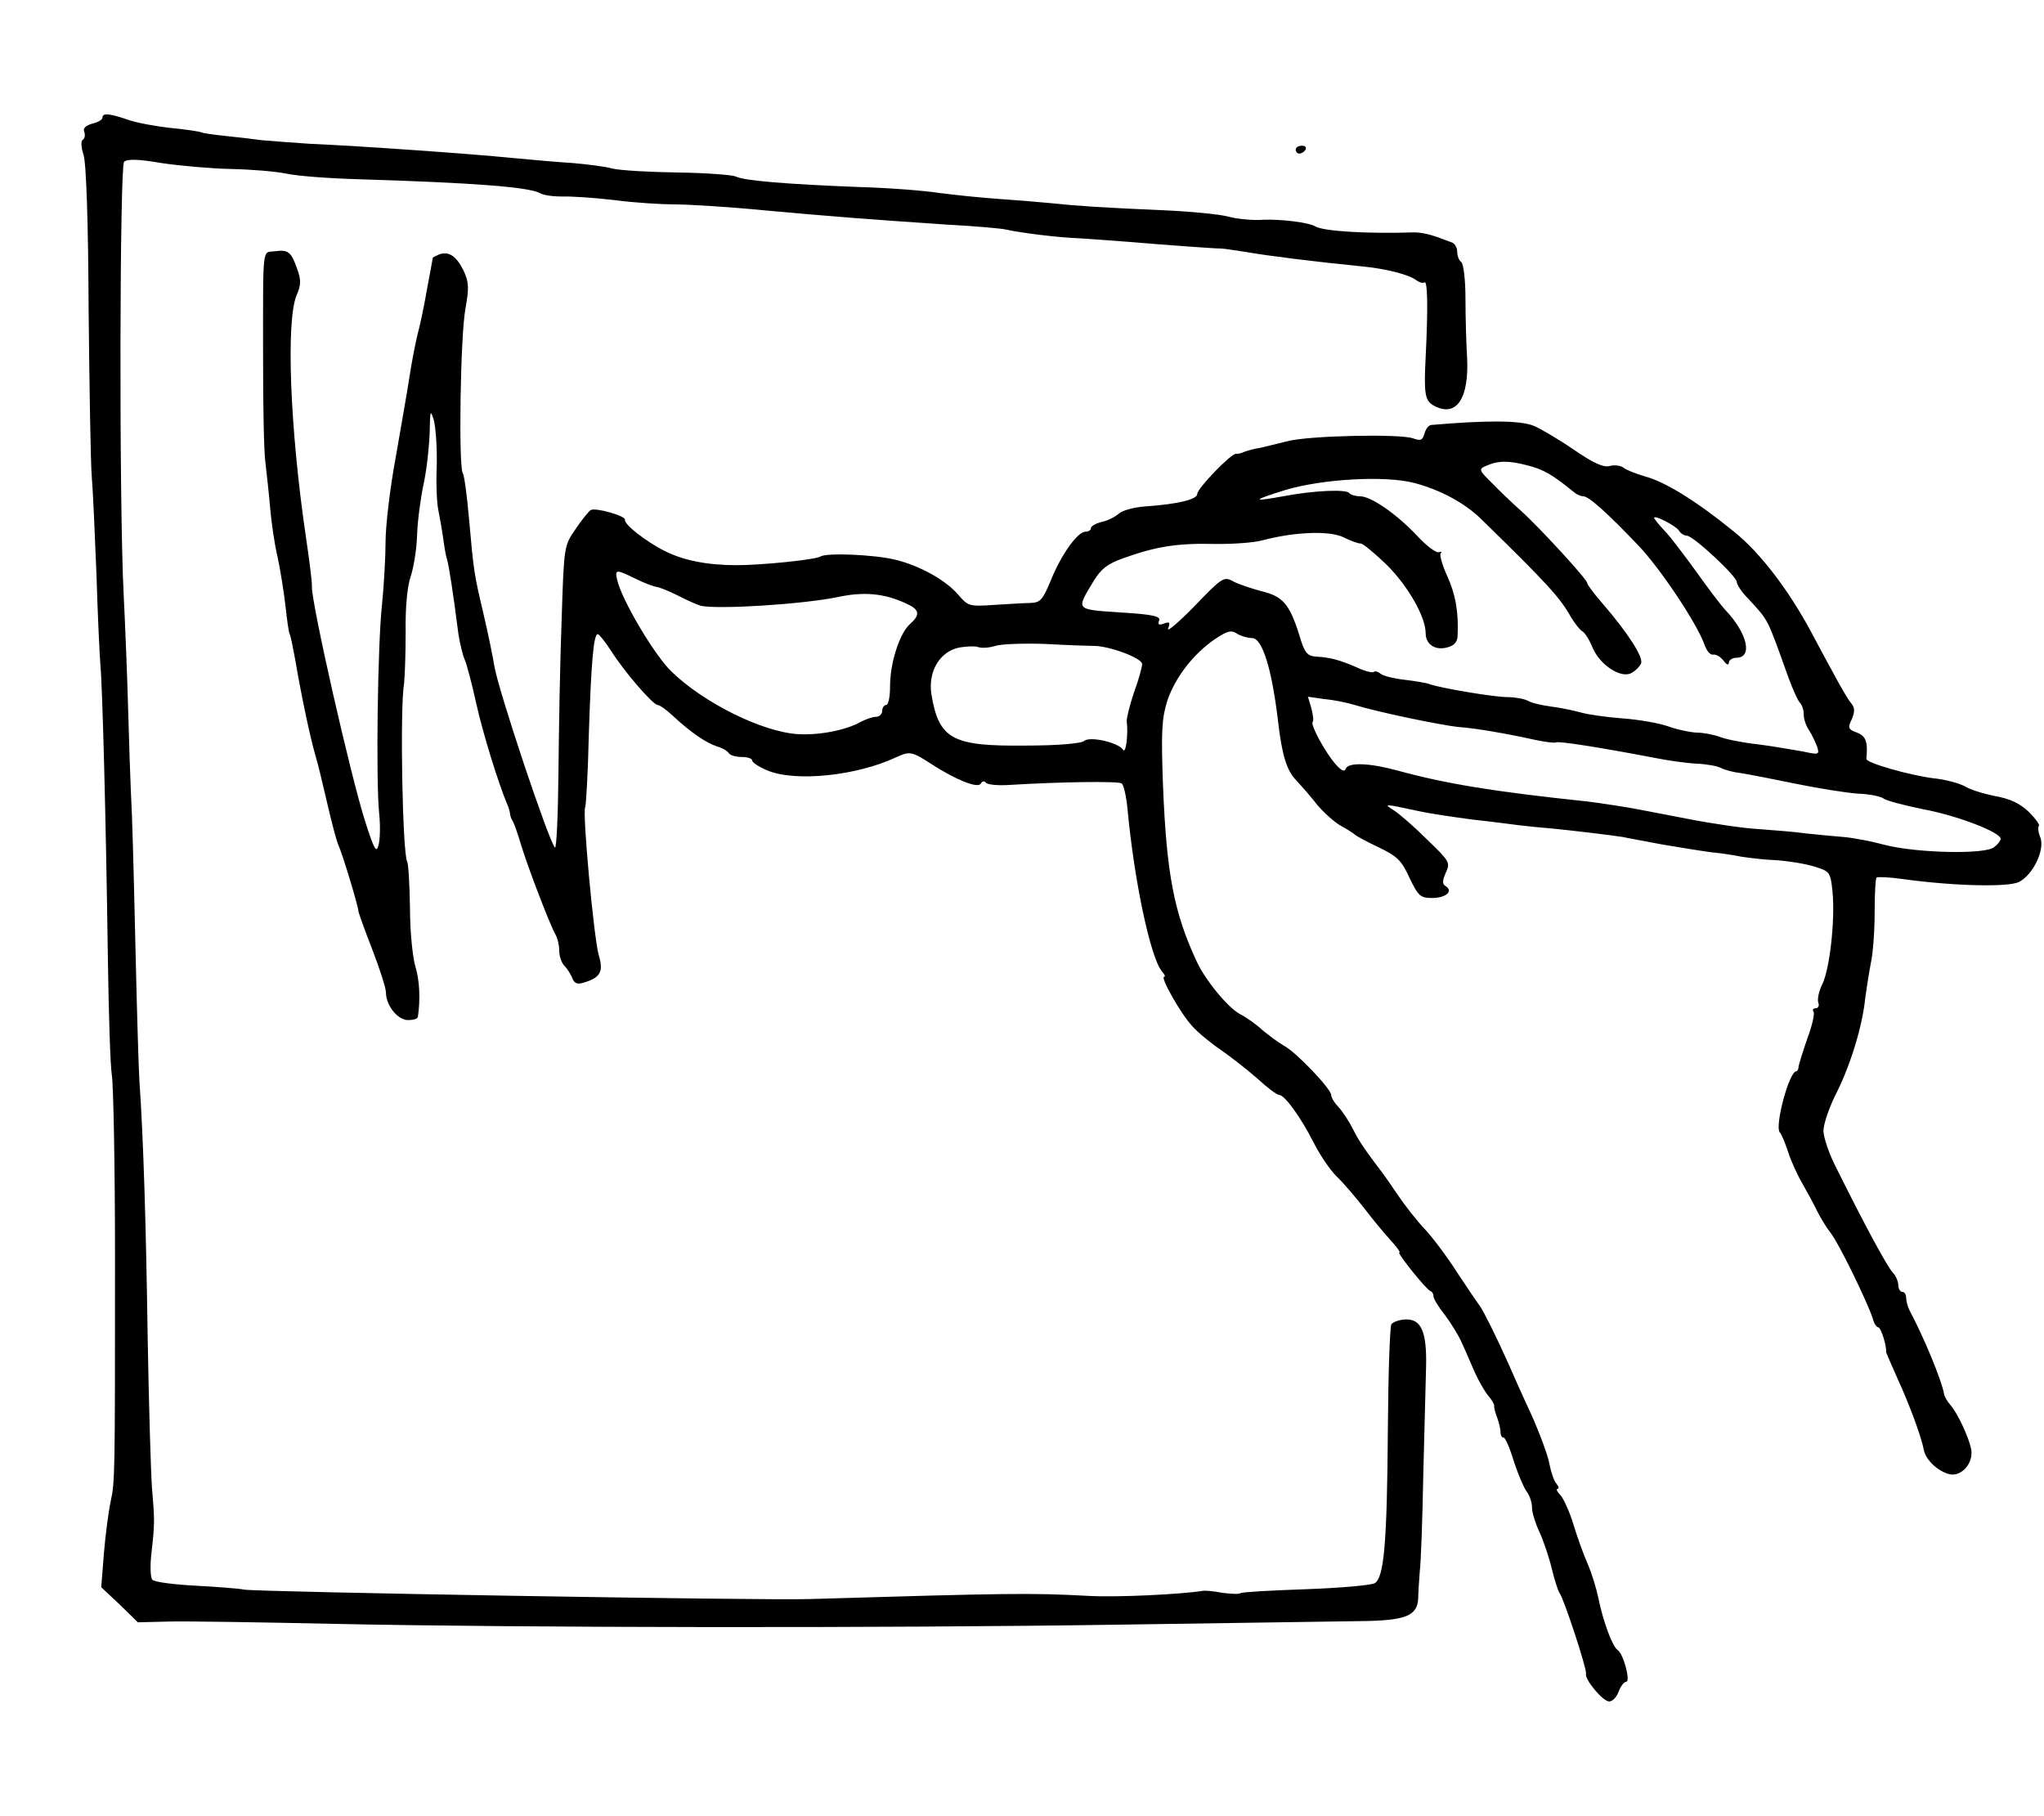 <?xml version="1.0" standalone="no"?>
<!DOCTYPE svg PUBLIC "-//W3C//DTD SVG 20010904//EN"
 "http://www.w3.org/TR/2001/REC-SVG-20010904/DTD/svg10.dtd">
<svg version="1.0" xmlns="http://www.w3.org/2000/svg"
 width="519pt" height="461pt" viewBox="0 0 519 461"
 preserveAspectRatio="xMidYMid meet">
<g transform="translate(0,461) scale(0.1,-0.1)"
fill="#000000" stroke="none">
<path d="M260 4311 c0 -5 -12 -12 -26 -15 -17 -5 -24 -12 -20 -21 3 -8 1 -17
-4 -20 -5 -3 -4 -19 2 -38 7 -20 12 -169 13 -392 2 -198 5 -389 8 -425 3 -36
8 -148 12 -250 3 -102 8 -205 10 -230 5 -51 14 -385 19 -750 2 -135 6 -265 10
-290 4 -25 8 -232 8 -460 0 -556 0 -572 -11 -622 -5 -23 -13 -82 -17 -130 l-7
-88 47 -44 46 -45 82 2 c46 1 234 -2 418 -6 474 -10 1397 -11 1990 -2 278 4
553 8 612 9 117 1 147 13 149 58 0 13 2 43 4 68 3 25 7 137 9 250 3 113 6 234
7 270 2 88 -12 120 -50 120 -16 0 -33 -6 -38 -12 -4 -7 -8 -125 -9 -263 -2
-298 -10 -382 -34 -395 -10 -5 -89 -12 -175 -15 -86 -3 -161 -7 -165 -10 -5
-3 -26 -2 -47 1 -21 4 -42 6 -48 5 -56 -9 -218 -17 -290 -13 -147 8 -206 7
-710 -8 -115 -4 -1404 18 -1435 24 -14 3 -70 7 -124 10 -55 3 -103 9 -109 15
-5 5 -6 33 -3 63 9 79 9 87 2 168 -3 41 -8 212 -11 380 -4 285 -11 514 -21
655 -2 33 -6 166 -9 295 -3 129 -7 300 -10 380 -4 80 -8 206 -10 280 -2 74 -7
200 -11 280 -12 238 -10 1088 1 1099 8 8 37 7 95 -3 47 -7 126 -14 175 -15 50
-1 114 -6 143 -12 28 -6 109 -12 180 -14 296 -9 434 -20 462 -35 10 -6 36 -9
57 -9 21 1 81 -3 133 -9 52 -7 122 -11 155 -11 33 0 134 -6 225 -15 188 -17
269 -23 460 -36 74 -4 144 -10 155 -13 36 -8 129 -20 185 -22 30 -2 87 -6 125
-9 95 -8 217 -17 235 -17 8 0 38 -5 65 -9 50 -9 178 -25 290 -36 64 -6 123
-21 142 -36 7 -5 16 -8 20 -5 8 5 9 -66 3 -188 -5 -95 -2 -113 21 -125 57 -31
90 18 84 125 -2 33 -4 99 -4 147 0 48 -5 89 -11 93 -5 3 -10 15 -10 26 0 11
-7 22 -15 24 -8 3 -23 8 -32 12 -26 9 -46 13 -63 13 -119 -4 -230 3 -250 15
-16 10 -87 19 -133 17 -26 -2 -66 2 -88 8 -22 6 -95 13 -162 16 -161 7 -221
11 -287 18 -30 3 -91 8 -135 11 -44 3 -111 10 -150 15 -38 6 -128 13 -200 15
-182 7 -297 16 -317 27 -10 4 -75 9 -145 10 -71 1 -146 5 -168 10 -22 6 -67
11 -100 14 -33 2 -103 8 -155 13 -99 10 -378 30 -515 36 -44 3 -98 7 -120 9
-22 3 -64 8 -94 11 -29 3 -56 7 -60 9 -3 2 -37 7 -76 11 -38 4 -88 13 -110 21
-47 16 -65 18 -65 5z"/>
<path d="M3290 4230 c0 -5 4 -10 9 -10 6 0 13 5 16 10 3 6 -1 10 -9 10 -9 0
-16 -4 -16 -10z"/>
<path d="M698 3972 c-33 -4 -30 22 -30 -277 0 -115 2 -232 6 -260 3 -27 9 -79
12 -115 3 -36 11 -92 19 -125 7 -33 16 -89 20 -125 4 -35 8 -67 11 -71 2 -4 8
-33 14 -66 13 -78 36 -189 50 -238 7 -22 20 -78 31 -125 11 -47 23 -94 28
-105 11 -24 51 -157 51 -168 0 -4 16 -48 35 -97 19 -49 35 -99 35 -110 0 -33
30 -70 56 -70 13 0 24 3 25 8 7 46 4 94 -6 127 -7 22 -14 89 -14 149 -1 61 -4
113 -7 118 -12 19 -19 389 -8 453 2 17 4 75 4 131 -1 61 4 116 13 141 7 21 15
68 16 104 1 35 9 95 17 132 8 38 14 96 15 130 1 54 2 58 10 32 5 -16 9 -68 8
-115 -2 -47 0 -98 4 -115 3 -16 9 -48 12 -70 3 -22 7 -47 10 -55 5 -17 15 -81
29 -190 4 -25 11 -54 16 -65 5 -11 18 -60 29 -110 17 -77 56 -202 78 -255 4
-8 7 -19 8 -25 0 -5 3 -14 7 -20 3 -5 13 -32 21 -60 17 -56 72 -200 87 -227 6
-10 10 -29 10 -42 0 -14 6 -31 13 -38 7 -7 16 -21 20 -31 5 -14 13 -17 29 -12
43 13 51 28 38 71 -12 43 -42 363 -34 375 2 5 7 86 9 181 6 186 12 258 23 258
4 -1 19 -20 34 -43 32 -51 106 -137 118 -137 5 0 22 -12 38 -27 46 -43 85 -69
112 -78 14 -4 28 -12 31 -18 4 -5 18 -9 33 -9 14 0 26 -4 26 -9 0 -5 17 -16
38 -25 71 -30 228 -14 329 34 33 15 39 14 88 -18 62 -40 117 -62 125 -50 4 7
10 8 13 3 3 -5 30 -8 59 -6 130 8 277 10 286 4 5 -3 12 -33 15 -66 17 -182 58
-375 87 -411 7 -8 10 -14 6 -14 -11 0 42 -94 71 -125 15 -17 48 -44 72 -60 24
-17 66 -49 92 -72 26 -24 51 -43 57 -43 14 0 55 -57 87 -120 15 -30 41 -69 58
-86 18 -17 50 -55 72 -83 22 -29 52 -65 67 -81 15 -17 25 -30 21 -30 -7 0 68
-94 79 -98 5 -2 8 -8 8 -14 0 -6 13 -27 29 -47 15 -20 35 -52 43 -71 9 -19 23
-53 33 -75 10 -22 25 -48 34 -59 9 -10 15 -21 15 -25 -1 -3 2 -16 7 -29 5 -13
9 -30 9 -38 0 -8 3 -14 8 -14 4 0 16 -27 26 -61 11 -33 26 -68 33 -77 7 -9 13
-27 13 -40 0 -13 9 -41 19 -62 10 -22 24 -63 31 -92 7 -29 16 -57 20 -63 11
-14 70 -194 67 -204 -4 -15 43 -71 59 -71 8 0 19 11 24 25 5 14 14 25 19 25
12 0 -7 72 -22 81 -13 9 -36 71 -48 129 -5 25 -17 65 -28 90 -11 25 -27 70
-36 100 -9 30 -24 63 -32 73 -9 9 -13 17 -8 17 4 0 3 6 -3 13 -6 6 -14 30 -18
51 -4 22 -25 78 -46 125 -22 47 -48 106 -59 131 -28 63 -63 133 -72 145 -4 5
-30 43 -57 84 -26 41 -64 91 -82 110 -19 20 -50 59 -68 86 -19 28 -38 55 -42
60 -38 50 -56 75 -72 107 -10 20 -27 46 -37 57 -11 11 -19 25 -19 31 0 15 -89
109 -120 125 -14 8 -38 26 -55 40 -16 15 -42 33 -56 40 -31 16 -89 87 -111
135 -57 123 -76 221 -85 446 -5 138 -3 170 11 215 20 59 66 119 122 157 30 20
41 23 55 13 10 -6 27 -11 38 -11 26 0 50 -76 66 -210 10 -87 22 -126 46 -151
13 -14 38 -42 54 -63 17 -20 44 -44 60 -53 17 -9 32 -19 35 -22 3 -3 30 -18
60 -32 48 -23 59 -34 79 -78 22 -46 28 -51 57 -51 35 0 55 17 35 30 -9 5 -9
13 0 34 12 26 10 29 -47 84 -32 32 -70 65 -84 74 -28 18 -28 18 65 -2 28 -6
89 -15 135 -21 47 -5 99 -12 115 -14 17 -2 53 -6 80 -8 53 -5 160 -18 185 -22
8 -2 53 -10 100 -19 47 -8 103 -17 126 -20 22 -2 56 -7 75 -11 19 -3 59 -8 89
-9 30 -2 74 -9 96 -16 40 -12 42 -14 47 -64 7 -71 -7 -197 -26 -235 -9 -18
-13 -39 -10 -47 3 -7 0 -14 -7 -14 -6 0 -9 -4 -5 -9 3 -6 -4 -36 -16 -68 -11
-32 -21 -64 -22 -70 0 -7 -3 -13 -6 -13 -18 0 -55 -138 -42 -155 5 -5 14 -28
21 -49 7 -22 23 -58 36 -80 13 -23 30 -54 38 -71 8 -16 23 -41 34 -55 21 -26
94 -177 107 -217 3 -13 10 -23 14 -23 7 0 22 -48 20 -63 0 -1 13 -31 29 -67
30 -65 61 -149 67 -182 5 -25 36 -54 65 -61 31 -7 62 29 55 64 -6 30 -34 90
-52 111 -8 9 -16 22 -17 30 -6 34 -52 145 -87 210 -5 10 -9 25 -9 33 0 8 -4
15 -10 15 -5 0 -10 8 -10 17 0 9 -6 24 -14 32 -14 15 -70 118 -142 263 -19 36
-34 80 -34 97 0 17 15 61 34 98 35 70 65 168 72 238 3 22 9 62 14 88 6 26 10
85 10 131 0 45 2 85 5 88 3 2 33 1 67 -4 131 -18 269 -21 295 -7 36 19 65 81
54 112 -6 14 -7 27 -4 30 3 3 -9 19 -26 36 -22 21 -47 33 -86 40 -30 6 -65 17
-77 25 -13 7 -48 17 -79 20 -62 8 -170 39 -170 49 4 44 -1 58 -24 67 -22 8
-24 12 -13 34 8 20 8 29 -2 41 -8 9 -28 44 -46 78 -19 34 -43 80 -55 102 -58
108 -130 202 -196 255 -97 79 -176 127 -225 140 -24 7 -49 17 -55 22 -7 6 -23
8 -35 5 -16 -5 -42 7 -93 42 -38 26 -84 53 -101 60 -35 14 -121 14 -260 2 -7
-1 -14 -10 -17 -22 -5 -17 -10 -19 -29 -12 -33 12 -264 7 -318 -7 -25 -6 -56
-14 -70 -17 -14 -2 -32 -7 -40 -10 -8 -4 -18 -6 -21 -5 -12 2 -99 -88 -99
-102 0 -14 -48 -26 -134 -32 -27 -2 -56 -10 -65 -18 -9 -8 -28 -18 -43 -21
-16 -4 -28 -11 -28 -16 0 -5 -6 -9 -14 -9 -20 0 -62 -59 -88 -124 -21 -50 -26
-56 -53 -57 -16 0 -58 -3 -93 -5 -60 -4 -64 -3 -88 25 -32 38 -99 75 -161 90
-54 13 -174 18 -190 8 -12 -8 -148 -22 -213 -22 -73 0 -135 12 -182 36 -48 24
-104 68 -101 79 3 10 -75 32 -87 25 -5 -3 -23 -25 -39 -49 -29 -42 -29 -43
-35 -232 -4 -104 -7 -278 -8 -386 -1 -109 -5 -194 -9 -190 -17 20 -144 400
-154 462 -4 25 -16 83 -27 130 -24 102 -25 106 -37 242 -5 58 -12 111 -16 117
-11 18 -6 351 7 418 9 52 9 66 -5 96 -18 37 -38 50 -62 41 -8 -4 -15 -7 -16
-8 0 0 -6 -35 -14 -76 -7 -41 -18 -95 -25 -120 -6 -25 -15 -72 -20 -105 -5
-33 -21 -125 -35 -205 -15 -80 -26 -176 -26 -215 0 -38 -4 -110 -9 -160 -11
-98 -16 -448 -7 -533 3 -29 2 -65 -2 -78 -5 -21 -11 -11 -33 58 -37 114 -137
556 -136 598 1 8 -6 65 -15 125 -41 278 -51 550 -24 615 11 25 12 39 2 66 -15
44 -23 51 -57 46z m3182 -544 c39 -10 62 -23 117 -68 7 -6 17 -10 23 -10 14 0
61 -42 139 -124 56 -58 150 -199 169 -253 5 -15 15 -27 22 -25 7 1 18 -5 26
-15 8 -11 13 -13 14 -5 0 6 9 12 19 12 42 0 28 62 -27 120 -13 14 -47 59 -76
100 -30 41 -65 88 -80 103 -14 15 -26 30 -26 32 0 9 55 -20 63 -32 4 -7 13
-13 20 -13 16 0 127 -103 127 -118 0 -6 12 -25 28 -41 54 -59 47 -45 103 -201
11 -30 24 -59 29 -64 6 -6 10 -19 10 -31 0 -11 6 -29 14 -40 7 -11 16 -30 20
-41 6 -20 5 -21 -36 -12 -24 4 -74 13 -113 18 -38 4 -83 13 -98 19 -16 6 -43
11 -60 11 -18 1 -50 8 -72 16 -22 8 -74 17 -115 20 -41 3 -89 10 -106 15 -18
5 -51 12 -75 15 -23 3 -50 9 -60 15 -10 5 -33 9 -51 9 -34 0 -171 23 -198 33
-8 3 -37 8 -63 11 -27 3 -55 10 -61 15 -7 6 -15 8 -18 5 -3 -3 -23 2 -44 12
-44 19 -67 25 -104 27 -21 2 -28 10 -41 55 -25 79 -42 98 -96 111 -26 7 -59
18 -72 25 -23 13 -28 10 -98 -63 -41 -42 -71 -67 -67 -57 6 16 4 18 -10 13
-13 -5 -17 -3 -13 7 5 11 -14 16 -98 21 -116 8 -113 5 -68 80 19 31 36 44 76
58 81 29 135 38 227 36 47 -1 103 3 125 9 83 22 171 25 206 8 18 -9 37 -16 44
-16 6 0 36 -25 67 -55 53 -53 98 -131 98 -173 0 -28 24 -44 54 -36 17 4 26 13
27 28 3 62 -5 106 -26 153 -13 28 -20 54 -17 58 4 4 2 5 -5 3 -7 -2 -32 17
-55 42 -53 56 -117 100 -145 100 -12 0 -24 4 -27 8 -6 10 -87 7 -162 -7 -87
-16 -87 -12 0 15 94 28 252 37 326 18 66 -17 129 -51 170 -91 170 -166 201
-200 229 -250 9 -15 22 -32 29 -36 7 -4 19 -24 26 -42 19 -44 72 -78 98 -64
11 6 22 17 25 25 6 16 -35 79 -99 153 -21 24 -38 47 -38 51 0 9 -122 142 -169
184 -19 17 -51 47 -71 68 -35 34 -36 37 -17 45 31 14 58 14 107 1z m-2265
-288 c22 -11 45 -19 51 -20 6 0 31 -10 55 -22 25 -13 51 -24 58 -26 45 -10
261 4 348 22 65 14 116 10 171 -15 37 -16 40 -29 13 -53 -27 -24 -51 -99 -51
-158 0 -26 -4 -48 -10 -48 -5 0 -10 -7 -10 -15 0 -8 -7 -15 -16 -15 -8 0 -25
-6 -37 -12 -38 -22 -106 -35 -160 -32 -90 5 -240 79 -322 159 -43 41 -127 183
-138 233 -6 27 -3 27 48 2z m1163 -170 c39 0 122 -31 122 -46 0 -8 -9 -41 -21
-73 -11 -33 -19 -66 -18 -73 4 -31 -2 -82 -9 -72 -12 19 -84 35 -99 23 -7 -7
-69 -12 -150 -12 -185 -2 -219 16 -238 130 -9 58 21 109 71 119 18 3 40 4 48
1 8 -3 27 -2 43 3 15 5 73 7 128 5 55 -3 110 -5 123 -5z m662 -150 c58 -18
222 -52 265 -56 42 -3 118 -16 195 -33 25 -5 47 -8 51 -6 6 4 113 -13 244 -38
39 -8 90 -15 114 -16 24 -1 52 -6 61 -11 10 -5 32 -11 51 -13 19 -3 81 -15
139 -27 58 -12 129 -23 157 -25 29 -1 58 -7 65 -12 7 -6 54 -18 103 -28 85
-16 195 -58 195 -75 0 -4 -7 -14 -17 -21 -22 -19 -197 -15 -278 6 -33 9 -80
18 -105 20 -25 2 -67 6 -95 9 -27 4 -81 8 -120 11 -38 2 -119 14 -180 26 -145
28 -134 26 -184 34 -24 4 -55 8 -70 10 -238 25 -360 45 -484 79 -70 19 -124
21 -130 4 -3 -9 -12 -4 -26 12 -27 31 -64 100 -58 107 3 2 1 18 -3 34 l-9 30
42 -6 c23 -2 58 -9 77 -15z"/>
</g>
</svg>

